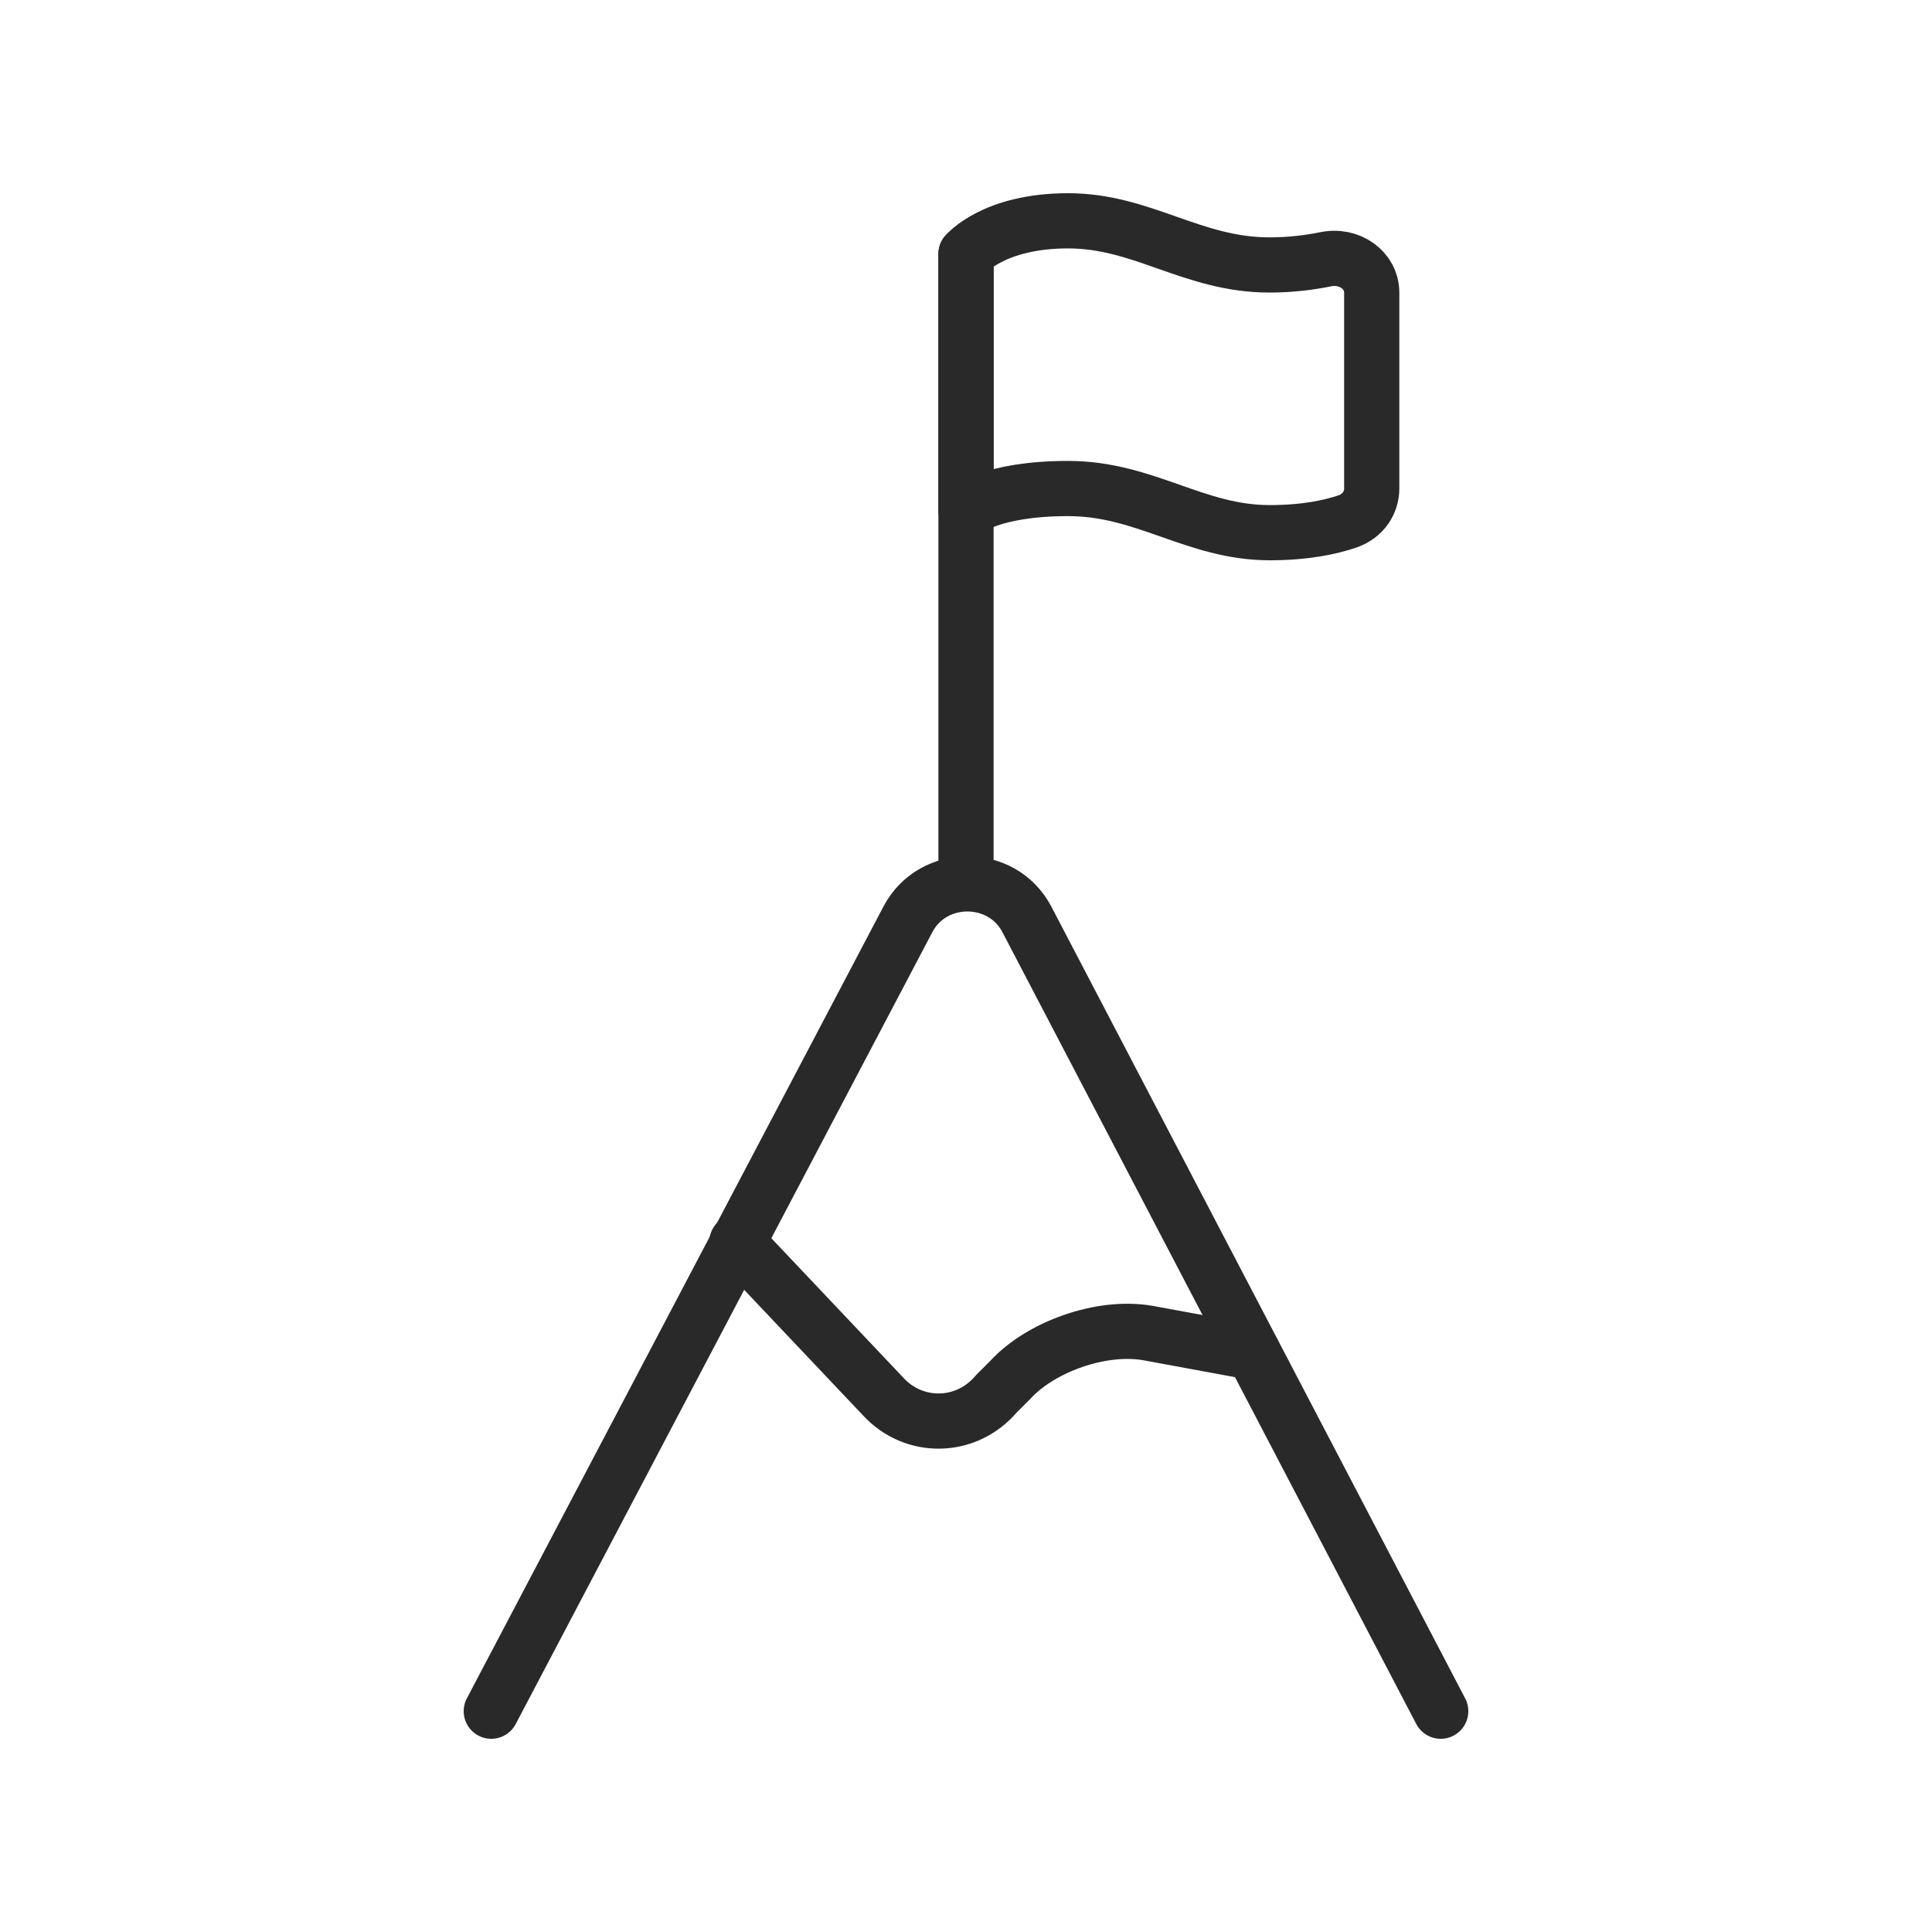 <?xml version="1.0" encoding="utf-8"?>
<!-- Generator: Adobe Illustrator 25.4.1, SVG Export Plug-In . SVG Version: 6.00 Build 0)  -->
<svg version="1.1" id="Layer_1" xmlns="http://www.w3.org/2000/svg" xmlns:xlink="http://www.w3.org/1999/xlink" x="0px" y="0px"
	 viewBox="0 0 70 70" style="enable-background:new 0 0 70 70;" xml:space="preserve">
<style type="text/css">
	.st0{fill:none;stroke:#292929;stroke-width:2;stroke-linecap:round;stroke-linejoin:round;stroke-miterlimit:10;}
	.st1{fill:none;stroke:#292929;stroke-width:2;stroke-linecap:round;stroke-linejoin:round;}
</style>
<path class="st0" d="M17.8,62l15.1-28.7c0.9-1.7,3.4-1.7,4.3,0l15,28.7"/>
<g>
	<path class="st0" d="M35,9.2V32V9.2z"/>
	<path class="st1" d="M35,18.5c0,0,0.9-0.8,3.7-0.8s4.6,1.6,7.3,1.6c1.3,0,2.2-0.2,2.8-0.4c0.6-0.2,0.9-0.7,0.9-1.2v-7.1
		c0-0.8-0.8-1.4-1.7-1.2c-0.5,0.1-1.2,0.2-2,0.2c-2.8,0-4.6-1.6-7.3-1.6S35,9.2,35,9.2V18.5z"/>
</g>
<g>
	<path class="st0" d="M26.7,45l5.3,5.6c1.1,1.2,3,1.2,4.1-0.1l0.5-0.5c1.1-1.2,3.3-2,5-1.7l3.8,0.7"/>
</g>
</svg>
